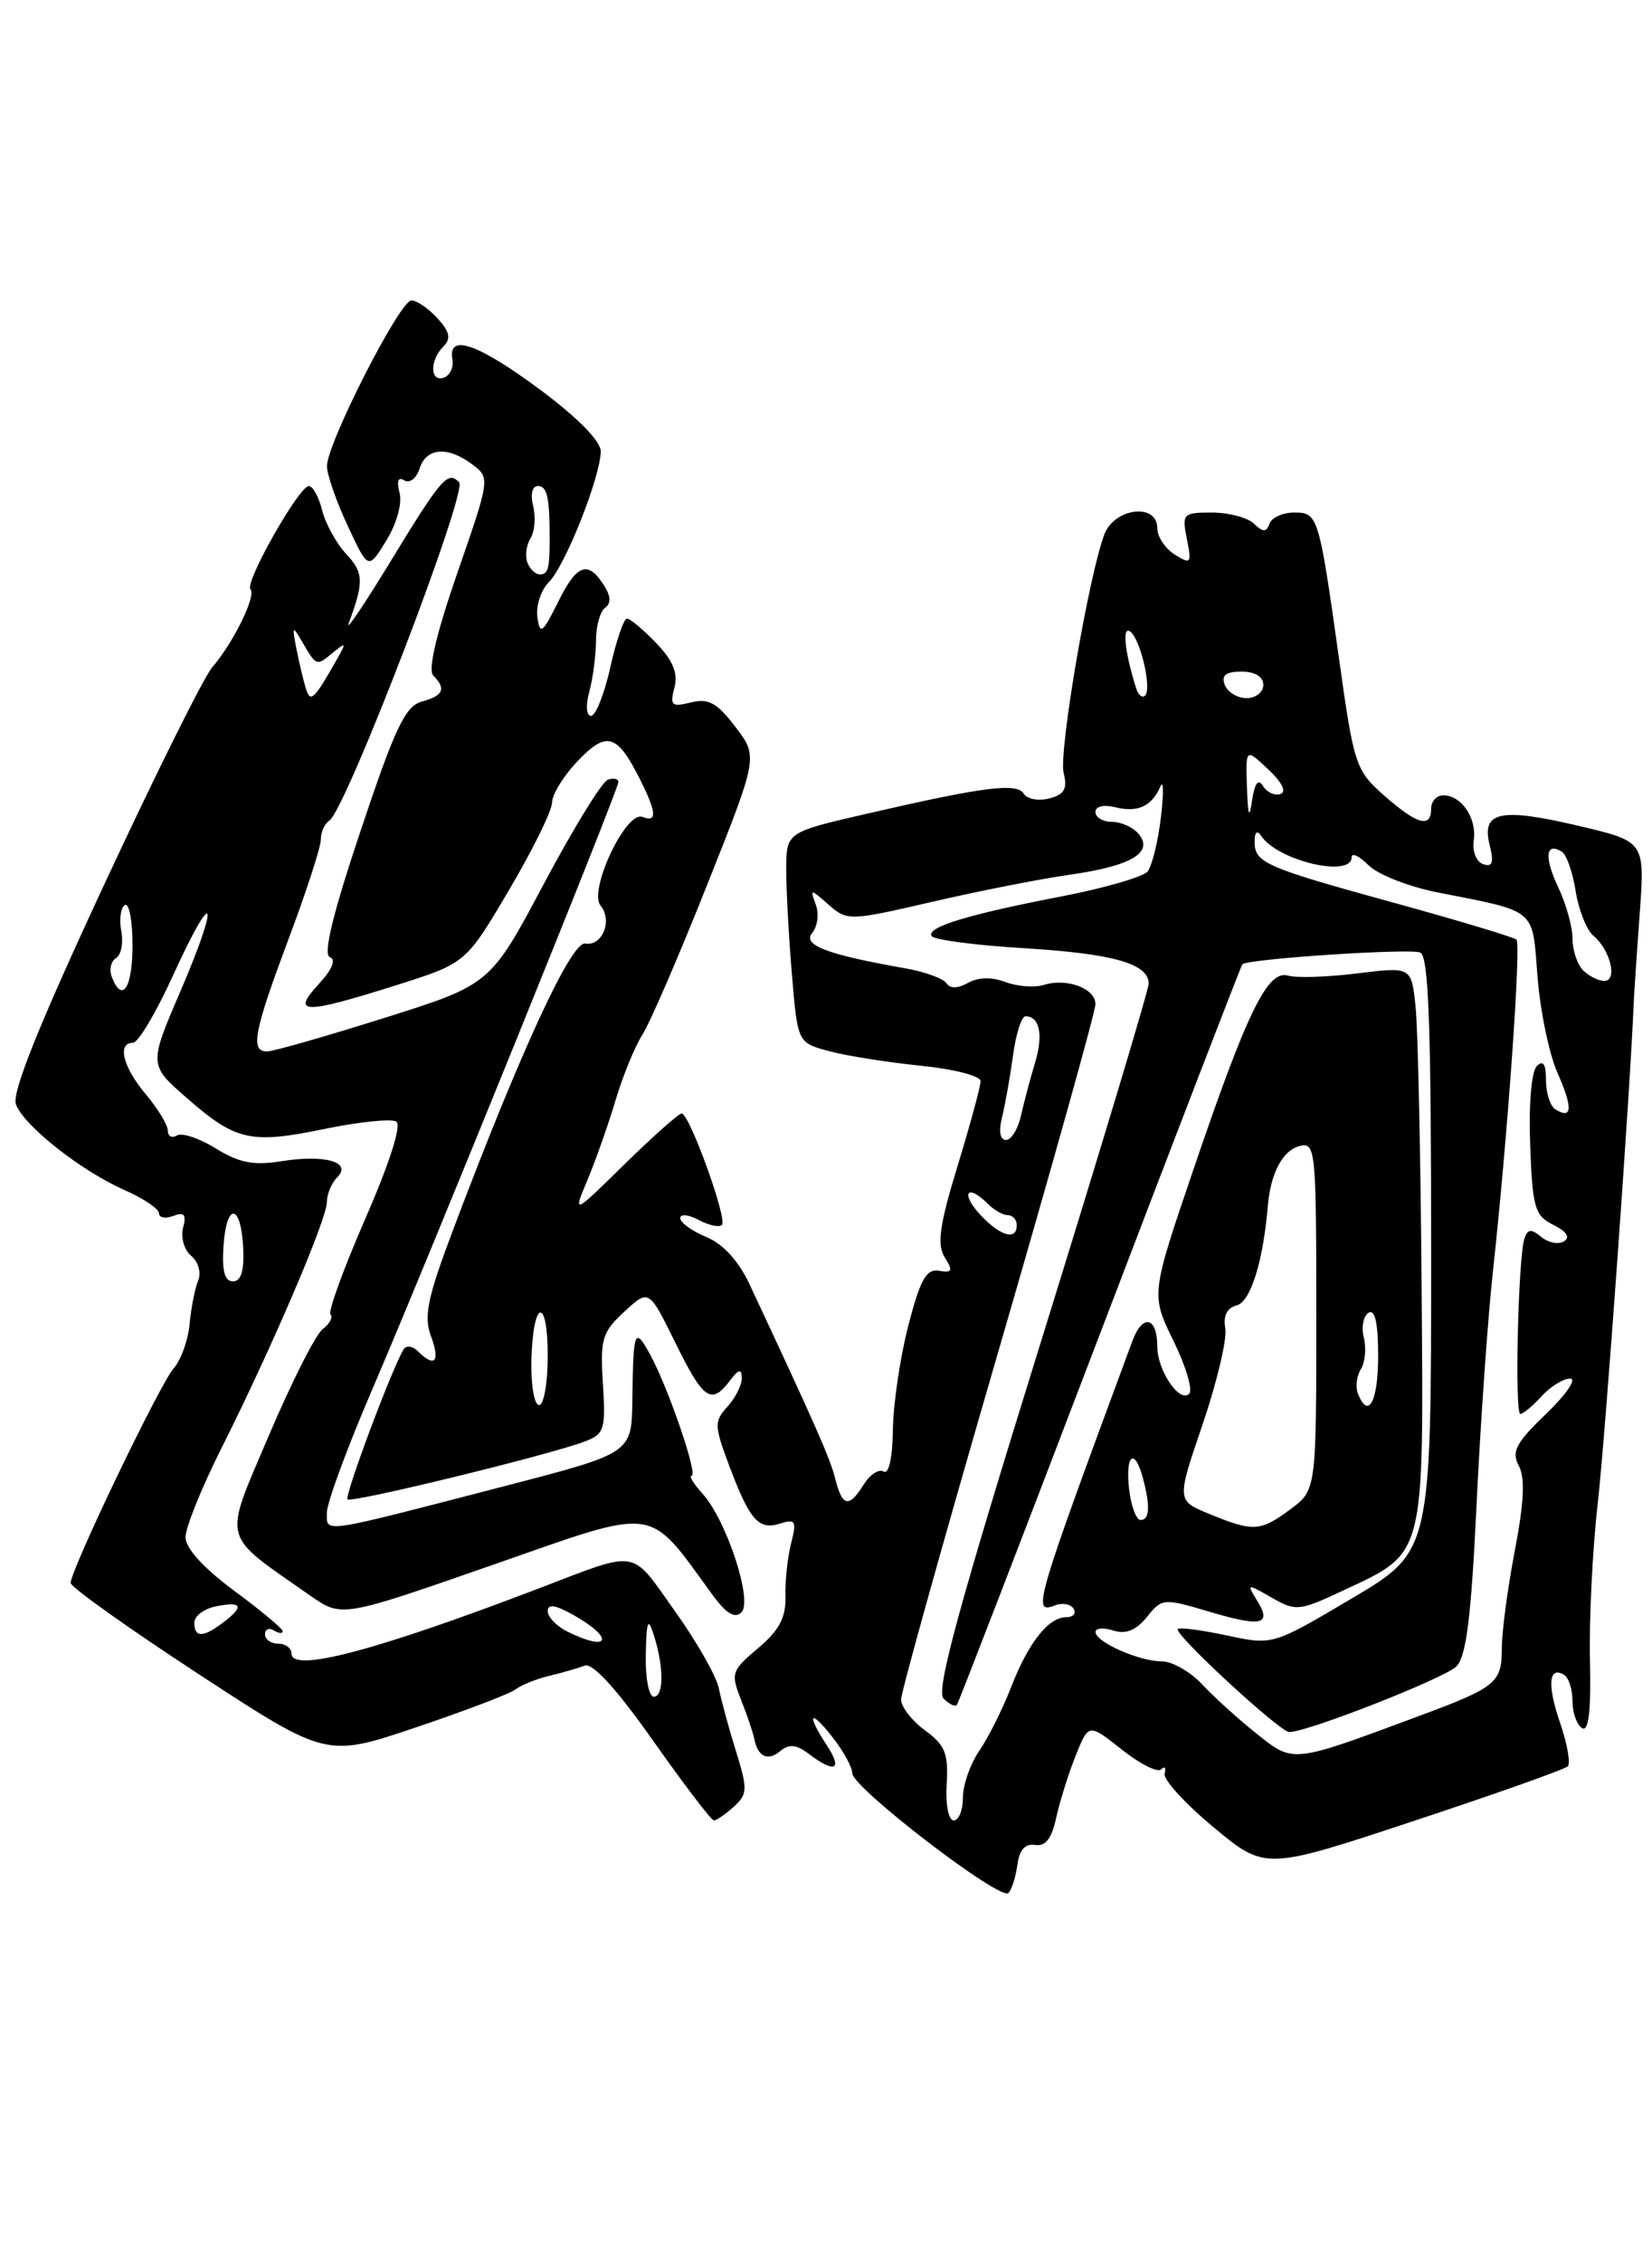 <?xml version="1.0" encoding="UTF-8" standalone="no"?>
<!DOCTYPE svg PUBLIC "-//W3C//DTD SVG 1.1//EN" "http://www.w3.org/Graphics/SVG/1.1/DTD/svg11.dtd" >
<svg xmlns="http://www.w3.org/2000/svg" xmlns:xlink="http://www.w3.org/1999/xlink" version="1.1" viewBox="0 0 187 256">
 <g >
 <path fill="currentColor"
d=" M 115.17 211.00 C 115.39 209.32 116.05 208.59 117.17 208.77 C 118.33 208.97 119.04 208.06 119.54 205.77 C 119.93 203.97 120.91 200.81 121.73 198.75 C 123.22 195.00 123.22 195.00 126.97 197.97 C 129.03 199.61 131.05 200.62 131.44 200.22 C 131.84 199.83 132.02 200.04 131.83 200.70 C 131.65 201.36 134.14 204.09 137.36 206.76 C 143.21 211.63 143.21 211.63 160.03 206.06 C 169.28 203.00 177.12 200.22 177.46 199.88 C 177.80 199.54 177.41 197.32 176.59 194.94 C 175.11 190.65 175.31 188.45 177.07 189.54 C 177.58 189.86 178.00 191.19 178.00 192.50 C 178.00 193.81 178.49 195.18 179.08 195.55 C 179.83 196.01 180.11 193.65 179.98 187.86 C 179.87 183.26 180.27 175.22 180.87 170.00 C 181.72 162.52 184.52 123.61 184.93 113.50 C 184.98 112.40 185.28 107.84 185.61 103.36 C 186.20 95.22 186.20 95.22 178.72 93.46 C 169.83 91.36 167.67 91.82 168.62 95.61 C 169.12 97.62 168.95 98.15 167.89 97.79 C 167.11 97.52 166.64 96.34 166.82 95.10 C 167.19 92.59 165.44 90.00 163.38 90.00 C 162.62 90.00 162.00 90.67 162.00 91.50 C 162.00 93.75 160.44 93.32 156.70 90.04 C 153.47 87.20 153.26 86.59 151.61 74.79 C 149.28 58.22 149.21 58.00 146.47 58.00 C 145.21 58.00 143.96 58.56 143.71 59.25 C 143.34 60.25 142.98 60.25 141.93 59.25 C 141.20 58.56 139.06 58.00 137.18 58.00 C 133.90 58.00 133.78 58.14 134.35 60.99 C 134.90 63.77 134.81 63.90 132.97 62.75 C 131.89 62.07 131.00 60.73 131.00 59.76 C 131.00 56.88 126.16 57.46 125.01 60.47 C 123.24 65.13 119.82 85.15 120.40 87.46 C 120.85 89.26 120.49 89.90 118.78 90.35 C 117.56 90.67 116.26 90.43 115.89 89.82 C 115.10 88.55 111.44 89.01 98.08 92.09 C 89.00 94.18 89.00 94.18 89.00 98.44 C 89.00 100.78 89.29 106.14 89.65 110.35 C 90.29 118.00 90.29 118.00 93.90 118.96 C 95.88 119.49 100.54 120.22 104.25 120.60 C 107.96 120.97 111.00 121.75 111.00 122.34 C 111.00 122.92 109.83 127.23 108.40 131.92 C 106.34 138.66 106.04 140.83 106.94 142.28 C 107.90 143.81 107.79 144.06 106.29 143.80 C 104.85 143.56 104.17 144.78 102.82 150.00 C 101.89 153.57 101.11 158.89 101.07 161.81 C 101.03 164.96 100.61 166.87 100.03 166.52 C 99.50 166.19 98.49 166.84 97.79 167.96 C 96.10 170.67 95.35 170.53 94.55 167.35 C 93.96 165.01 92.39 161.44 84.86 145.36 C 83.62 142.70 81.86 140.77 79.96 139.98 C 78.33 139.31 77.00 138.35 77.00 137.84 C 77.00 137.34 77.94 137.43 79.09 138.05 C 80.23 138.66 81.42 138.92 81.72 138.61 C 82.37 137.97 78.04 126.00 77.16 126.00 C 76.83 126.00 73.92 128.59 70.69 131.75 C 64.83 137.50 64.83 137.50 66.51 133.50 C 67.43 131.30 68.86 127.25 69.68 124.50 C 70.50 121.75 71.87 118.41 72.72 117.08 C 73.57 115.75 76.87 108.13 80.04 100.14 C 85.82 85.63 85.82 85.63 83.24 82.25 C 81.16 79.51 80.19 78.99 78.20 79.49 C 76.02 80.03 75.81 79.84 76.34 77.82 C 76.77 76.18 76.19 74.76 74.28 72.77 C 72.82 71.25 71.33 70.00 70.97 70.00 C 70.61 70.00 69.76 72.48 69.09 75.50 C 68.41 78.53 67.43 81.00 66.91 81.00 C 66.36 81.00 66.28 79.84 66.71 78.25 C 67.12 76.74 67.46 74.15 67.46 72.50 C 67.47 70.85 67.93 69.18 68.49 68.78 C 69.17 68.30 69.15 67.49 68.43 66.34 C 66.58 63.37 65.32 63.78 63.21 68.05 C 61.40 71.69 61.12 71.90 60.83 69.84 C 60.65 68.55 61.24 66.76 62.14 65.86 C 63.99 64.01 68.00 53.89 68.00 51.06 C 68.00 49.91 65.35 47.23 61.13 44.09 C 54.08 38.87 50.68 37.69 51.21 40.65 C 51.37 41.55 50.94 42.49 50.25 42.73 C 48.67 43.28 48.62 40.78 50.18 39.22 C 51.08 38.32 50.93 37.57 49.52 36.02 C 48.51 34.91 47.19 34.00 46.57 34.00 C 45.25 34.00 36.99 50.22 37.01 52.76 C 37.02 53.72 38.07 56.75 39.36 59.50 C 41.69 64.50 41.69 64.50 43.73 61.17 C 44.90 59.27 45.54 56.96 45.23 55.77 C 44.88 54.42 45.07 53.92 45.77 54.36 C 46.37 54.73 47.14 54.13 47.50 53.01 C 48.25 50.64 50.70 50.46 53.50 52.58 C 55.48 54.08 55.46 54.20 51.79 64.78 C 49.41 71.63 48.42 75.82 49.04 76.44 C 50.54 77.94 50.19 78.73 47.75 79.39 C 45.88 79.90 44.71 82.35 40.84 93.95 C 37.67 103.40 36.55 108.03 37.34 108.31 C 38.07 108.57 37.60 109.71 36.08 111.36 C 32.93 114.78 34.36 114.80 44.81 111.50 C 52.73 109.00 52.73 109.00 57.60 100.75 C 60.28 96.21 62.48 91.75 62.49 90.82 C 62.49 89.90 63.81 87.77 65.42 86.09 C 68.69 82.67 69.87 83.04 72.48 88.26 C 74.34 91.98 74.40 93.09 72.71 92.44 C 70.85 91.73 66.58 100.79 67.98 102.48 C 69.37 104.15 68.18 107.11 66.25 106.77 C 64.67 106.49 58.92 118.95 51.35 139.00 C 48.37 146.89 47.94 148.96 48.80 151.25 C 49.86 154.09 49.21 154.81 47.31 152.91 C 46.71 152.31 45.98 152.22 45.69 152.69 C 44.38 154.81 38.96 169.30 39.34 169.67 C 39.78 170.11 62.17 164.65 66.22 163.11 C 68.41 162.28 68.57 161.73 68.25 156.60 C 67.92 151.54 68.15 150.76 70.67 148.43 C 73.45 145.86 73.45 145.86 76.44 151.93 C 79.62 158.40 80.51 159.02 82.61 156.25 C 83.61 154.93 83.94 154.85 83.97 155.92 C 83.99 156.70 83.26 158.16 82.36 159.16 C 80.83 160.84 80.85 161.31 82.50 165.74 C 84.84 172.00 85.86 173.18 88.28 172.41 C 90.05 171.85 90.20 172.09 89.55 174.64 C 89.15 176.21 88.86 178.93 88.91 180.67 C 88.97 183.05 88.20 184.49 85.81 186.51 C 82.80 189.04 82.70 189.35 83.88 192.34 C 84.57 194.08 85.24 196.05 85.37 196.72 C 85.77 198.79 86.89 199.34 88.31 198.16 C 89.33 197.31 90.14 197.39 91.58 198.49 C 94.51 200.70 95.41 200.28 93.62 197.54 C 91.24 193.92 91.65 193.28 94.23 196.57 C 95.46 198.13 96.47 199.97 96.48 200.67 C 96.51 202.31 113.26 215.15 114.15 214.21 C 114.53 213.82 114.98 212.38 115.17 211.00 Z  M 83.06 204.45 C 84.62 203.03 84.65 202.49 83.32 198.20 C 82.51 195.61 81.64 192.40 81.37 191.05 C 81.11 189.70 78.85 185.74 76.36 182.26 C 71.32 175.18 72.44 175.37 61.00 179.74 C 42.59 186.78 33.00 189.31 33.00 187.13 C 33.00 186.51 32.33 186.00 31.50 186.00 C 30.68 186.00 30.00 185.52 30.00 184.94 C 30.00 184.36 30.45 184.16 31.00 184.50 C 31.55 184.84 32.00 184.88 32.00 184.59 C 32.00 184.30 29.52 182.23 26.50 180.00 C 23.04 177.44 21.00 175.20 21.00 173.95 C 21.00 172.85 22.84 168.30 25.09 163.83 C 30.75 152.56 37.00 137.98 37.00 136.03 C 37.00 135.13 37.53 133.87 38.17 133.23 C 39.89 131.51 36.81 130.61 31.87 131.40 C 28.72 131.91 27.07 131.59 24.43 129.96 C 22.56 128.80 20.58 128.14 20.02 128.49 C 19.46 128.83 19.00 128.59 19.00 127.95 C 19.00 127.31 17.87 125.45 16.50 123.82 C 13.90 120.73 13.23 118.00 15.06 118.00 C 15.64 118.00 17.68 114.57 19.59 110.37 C 24.27 100.10 24.98 101.54 20.45 112.11 C 16.84 120.50 16.84 120.50 21.17 124.27 C 26.73 129.12 28.36 129.48 36.84 127.73 C 40.70 126.94 44.31 126.57 44.86 126.92 C 45.48 127.29 44.10 131.61 41.37 137.87 C 38.89 143.55 37.11 148.44 37.41 148.75 C 37.72 149.05 37.32 149.80 36.53 150.40 C 35.73 151.01 32.99 156.43 30.43 162.45 C 25.23 174.69 24.90 173.41 35.09 180.54 C 38.67 183.05 38.67 183.05 55.78 177.08 C 74.72 170.47 73.20 170.26 80.68 180.51 C 82.21 182.60 83.18 183.19 83.93 182.45 C 85.24 181.16 82.24 172.03 79.52 169.02 C 78.51 167.91 77.96 167.00 78.29 167.00 C 79.05 167.00 75.70 157.18 73.64 153.37 C 71.83 150.05 71.68 150.43 71.58 158.47 C 71.50 164.44 71.50 164.44 57.15 168.16 C 36.03 173.64 37.00 173.50 37.00 171.17 C 37.00 170.07 39.29 163.85 42.09 157.34 C 48.39 142.70 70.00 89.38 70.00 88.49 C 70.00 88.13 69.46 88.01 68.81 88.23 C 68.15 88.45 64.89 93.75 61.56 100.02 C 55.50 111.41 55.50 111.41 43.50 115.19 C 36.90 117.27 30.94 118.97 30.25 118.98 C 28.30 119.01 28.72 116.79 32.66 106.27 C 34.68 100.90 36.32 95.83 36.32 95.00 C 36.31 94.17 36.74 93.21 37.28 92.86 C 39.15 91.64 52.99 55.59 51.97 54.57 C 50.66 53.26 50.01 54.01 43.92 64.00 C 41.06 68.67 39.07 71.60 39.48 70.50 C 41.21 65.87 41.17 64.81 39.20 62.70 C 38.07 61.49 36.84 59.26 36.47 57.75 C 36.09 56.24 35.41 55.00 34.96 55.00 C 33.85 55.00 27.64 65.97 28.35 66.69 C 29.04 67.38 26.41 72.76 24.03 75.50 C 23.08 76.60 17.53 87.76 11.70 100.30 C 4.39 116.01 1.32 123.67 1.80 124.96 C 2.71 127.40 9.17 132.49 14.10 134.67 C 16.25 135.61 18.00 136.80 18.00 137.30 C 18.00 137.80 18.73 137.93 19.62 137.59 C 20.86 137.12 21.12 137.44 20.72 138.95 C 20.44 140.04 20.86 141.47 21.65 142.12 C 22.46 142.80 22.80 144.02 22.43 144.91 C 22.07 145.78 21.63 148.00 21.46 149.84 C 21.29 151.67 20.48 153.92 19.66 154.84 C 18.12 156.56 8.00 177.63 8.00 179.13 C 8.00 179.59 14.51 184.23 22.47 189.43 C 36.94 198.89 36.94 198.89 47.08 195.47 C 52.66 193.59 57.74 191.66 58.36 191.17 C 58.99 190.68 60.70 189.99 62.16 189.64 C 63.62 189.29 65.43 188.77 66.19 188.48 C 67.08 188.14 69.81 191.13 73.93 196.98 C 77.43 201.94 80.52 206.00 80.81 206.00 C 81.11 206.00 82.11 205.30 83.06 204.45 Z  M 107.16 201.89 C 107.37 198.42 106.98 197.46 104.70 195.80 C 103.22 194.72 102.00 193.15 102.00 192.31 C 102.00 191.47 106.95 173.76 113.00 152.96 C 119.05 132.15 124.00 114.46 124.00 113.63 C 124.00 111.84 120.74 110.63 118.13 111.46 C 117.10 111.78 115.17 111.63 113.83 111.13 C 112.28 110.54 110.74 110.57 109.58 111.22 C 108.41 111.87 107.54 111.89 107.13 111.26 C 106.78 110.73 104.70 109.97 102.50 109.58 C 93.59 108.01 90.80 106.95 91.94 105.57 C 92.54 104.85 92.73 103.41 92.35 102.38 C 91.68 100.54 91.71 100.54 93.80 102.38 C 95.90 104.22 96.14 104.22 105.52 102.05 C 110.78 100.83 117.80 99.45 121.11 98.98 C 128.05 98.00 130.63 96.47 128.89 94.37 C 128.27 93.62 126.91 93.00 125.88 93.00 C 124.84 93.00 124.00 92.50 124.00 91.89 C 124.00 91.24 124.93 91.02 126.26 91.35 C 128.78 91.98 130.38 91.24 131.35 89.00 C 131.71 88.17 131.73 89.75 131.41 92.50 C 131.08 95.25 130.40 98.00 129.90 98.62 C 129.39 99.23 125.05 100.49 120.24 101.42 C 109.51 103.49 104.83 104.92 105.46 105.93 C 105.72 106.35 110.44 106.97 115.95 107.30 C 126.03 107.92 129.98 109.04 130.03 111.29 C 130.04 111.95 124.56 130.17 117.85 151.77 C 108.57 181.62 105.92 191.32 106.80 192.20 C 107.44 192.84 108.12 193.17 108.31 192.93 C 108.50 192.69 115.78 173.82 124.49 151.00 C 133.20 128.18 140.46 109.33 140.63 109.12 C 141.10 108.52 159.37 107.30 160.75 107.78 C 161.72 108.12 162.00 115.85 162.00 141.89 C 162.00 175.56 162.00 175.56 153.03 180.87 C 144.07 186.18 144.07 186.18 138.89 185.07 C 136.04 184.46 133.54 184.13 133.32 184.34 C 132.81 184.85 144.88 196.00 145.94 196.00 C 148.01 196.00 163.51 189.91 164.85 188.58 C 165.98 187.45 166.53 183.04 167.14 170.29 C 167.58 161.06 168.41 149.22 168.98 144.00 C 170.64 128.83 172.20 106.87 171.66 106.33 C 171.39 106.06 165.17 104.19 157.83 102.17 C 143.07 98.11 141.99 97.63 142.02 95.19 C 142.02 94.14 142.31 93.91 142.77 94.60 C 144.64 97.41 153.00 99.37 153.00 97.00 C 153.00 96.45 153.86 96.86 154.91 97.91 C 155.96 98.96 159.44 100.33 162.66 100.97 C 174.07 103.22 173.43 102.68 174.04 110.52 C 174.34 114.36 175.35 119.26 176.30 121.40 C 178.06 125.38 177.98 126.72 176.07 125.54 C 175.48 125.18 175.00 123.69 175.00 122.24 C 175.00 120.40 174.68 119.92 173.96 120.64 C 173.35 121.25 173.03 125.01 173.21 129.57 C 173.47 136.68 173.73 137.56 175.84 138.61 C 177.34 139.35 177.77 140.02 177.04 140.47 C 176.42 140.86 175.26 140.63 174.47 139.97 C 173.33 139.03 172.93 139.07 172.56 140.14 C 171.85 142.27 171.43 160.00 172.10 160.00 C 172.42 160.00 173.50 159.10 174.50 158.00 C 175.50 156.90 176.95 156.00 177.74 156.00 C 178.52 156.00 177.30 157.79 175.03 159.97 C 171.59 163.28 171.07 164.26 171.92 165.86 C 172.65 167.21 172.52 170.03 171.47 175.47 C 170.66 179.71 170.00 184.66 170.00 186.47 C 170.00 190.44 169.42 190.92 160.50 194.23 C 146.15 199.56 146.45 199.53 142.24 196.18 C 140.18 194.54 137.41 192.03 136.08 190.60 C 134.74 189.17 132.69 188.00 131.53 188.00 C 128.96 188.00 124.02 185.82 124.01 184.68 C 124.00 184.23 124.91 184.15 126.03 184.51 C 127.43 184.96 128.60 184.49 129.82 182.98 C 131.54 180.84 131.69 180.83 136.96 182.40 C 142.88 184.15 144.02 183.86 142.24 181.02 C 141.11 179.20 141.17 179.19 143.94 180.78 C 146.68 182.35 147.05 182.32 152.00 180.00 C 161.40 175.60 161.15 176.54 160.92 145.54 C 160.81 130.67 160.50 116.45 160.24 113.95 C 159.77 109.39 159.77 109.39 153.63 110.15 C 150.26 110.57 146.73 110.68 145.80 110.40 C 143.50 109.72 141.19 114.42 135.14 132.20 C 130.27 146.50 130.27 146.50 132.83 151.72 C 134.24 154.60 135.04 157.30 134.61 157.72 C 133.52 158.81 131.00 155.07 131.00 152.37 C 131.00 148.99 129.33 148.63 128.18 151.75 C 117.03 181.89 116.80 182.67 119.47 181.65 C 120.28 181.34 121.20 181.52 121.53 182.04 C 121.85 182.57 121.49 183.00 120.71 183.00 C 118.67 183.00 116.41 185.87 114.42 191.00 C 113.46 193.47 111.84 196.69 110.83 198.15 C 109.83 199.61 109.00 201.98 109.00 203.40 C 109.00 204.83 108.53 206.00 107.96 206.00 C 107.37 206.00 107.02 204.22 107.16 201.89 Z  M 136.85 171.30 C 133.19 169.80 133.19 169.80 136.14 161.15 C 137.76 156.39 138.91 151.52 138.70 150.33 C 138.44 148.90 138.89 148.00 140.00 147.71 C 141.56 147.30 142.98 142.77 143.51 136.50 C 143.82 132.77 145.18 130.19 147.09 129.69 C 148.92 129.21 149.00 130.00 149.00 148.91 C 149.00 168.62 149.00 168.62 146.04 170.81 C 142.65 173.32 141.85 173.36 136.85 171.30 Z  M 127.81 168.50 C 127.36 164.61 128.43 163.74 129.37 167.25 C 130.22 170.44 130.14 172.00 129.11 172.00 C 128.62 172.00 128.03 170.43 127.81 168.50 Z  M 60.15 153.98 C 60.31 147.05 62.00 146.56 62.00 153.44 C 62.00 156.50 61.56 159.00 61.02 159.00 C 60.48 159.00 60.09 156.74 60.15 153.98 Z  M 153.70 157.66 C 153.42 156.92 153.57 155.69 154.05 154.92 C 154.53 154.15 154.67 152.55 154.38 151.37 C 154.08 150.19 154.32 148.92 154.92 148.55 C 155.64 148.10 156.00 149.71 156.00 153.44 C 156.00 158.64 154.87 160.71 153.70 157.66 Z  M 111.02 137.52 C 108.67 135.02 109.45 133.85 111.85 136.25 C 112.54 136.94 113.53 137.50 114.05 137.50 C 114.57 137.50 115.03 137.94 115.08 138.47 C 115.23 140.43 113.33 139.98 111.02 137.52 Z  M 113.41 126.50 C 113.76 125.12 114.32 121.97 114.66 119.50 C 114.99 117.02 115.63 115.00 116.08 115.00 C 117.69 115.00 118.12 117.11 117.16 120.27 C 116.62 122.05 115.91 124.74 115.57 126.25 C 115.24 127.76 114.47 129.00 113.87 129.00 C 113.21 129.00 113.03 128.02 113.41 126.50 Z  M 179.20 109.80 C 178.54 109.14 178.00 107.52 178.00 106.20 C 178.00 104.88 177.27 102.26 176.37 100.37 C 174.77 96.99 174.96 95.24 176.80 96.38 C 177.32 96.70 178.02 98.71 178.36 100.85 C 178.70 102.99 179.61 105.26 180.38 105.90 C 182.28 107.48 183.13 111.00 181.61 111.00 C 180.94 111.00 179.86 110.46 179.20 109.80 Z  M 141.15 89.08 C 141.00 84.65 141.00 84.65 143.56 87.06 C 145.11 88.51 145.66 89.61 144.94 89.85 C 144.30 90.07 143.41 89.66 142.97 88.95 C 142.43 88.07 142.03 88.60 141.73 90.58 C 141.41 92.75 141.26 92.37 141.15 89.08 Z  M 128.61 77.89 C 127.34 73.89 127.01 70.89 127.88 71.43 C 129.05 72.15 130.42 77.91 129.62 78.71 C 129.30 79.03 128.85 78.66 128.61 77.89 Z  M 138.64 77.50 C 138.22 76.42 138.75 76.00 140.53 76.00 C 142.06 76.00 143.00 76.57 143.00 77.50 C 143.00 78.33 142.15 79.00 141.11 79.00 C 140.07 79.00 138.95 78.33 138.64 77.50 Z  M 59.70 63.66 C 59.42 62.92 59.57 61.69 60.05 60.92 C 60.53 60.15 60.66 58.50 60.35 57.26 C 60.02 55.93 60.24 55.00 60.89 55.00 C 61.94 55.00 62.22 56.29 62.22 61.00 C 62.22 64.34 62.04 65.00 61.11 65.00 C 60.62 65.00 59.98 64.40 59.70 63.66 Z  M 73.10 187.25 C 73.18 183.38 73.35 182.96 74.00 185.00 C 75.16 188.61 75.16 192.00 74.00 192.00 C 73.45 192.00 73.04 189.86 73.10 187.25 Z  M 64.25 184.64 C 63.01 184.03 62.00 182.98 62.00 182.31 C 62.00 181.46 62.91 181.61 64.99 182.80 C 69.61 185.42 68.98 186.98 64.25 184.64 Z  M 22.00 183.62 C 22.00 182.86 23.12 182.02 24.50 181.76 C 27.44 181.19 27.67 181.77 25.25 183.61 C 22.98 185.33 22.00 185.33 22.00 183.62 Z  M 25.30 140.99 C 25.64 135.98 27.29 136.18 27.53 141.25 C 27.65 143.81 27.28 145.00 26.37 145.00 C 25.43 145.00 25.11 143.81 25.30 140.99 Z  M 12.65 110.53 C 12.34 109.72 12.56 108.77 13.14 108.41 C 13.72 108.06 13.98 106.68 13.73 105.36 C 13.48 104.04 13.66 102.71 14.13 102.42 C 14.61 102.12 15.00 104.16 15.00 106.94 C 15.00 111.81 13.83 113.60 12.65 110.53 Z  M 34.64 77.97 C 34.38 77.16 33.90 75.15 33.57 73.50 C 33.05 70.87 33.11 70.74 34.13 72.50 C 35.83 75.42 35.80 75.41 37.64 73.89 C 39.16 72.64 39.22 72.70 38.20 74.50 C 35.56 79.16 35.15 79.57 34.64 77.97 Z "/>
</g>
</svg>